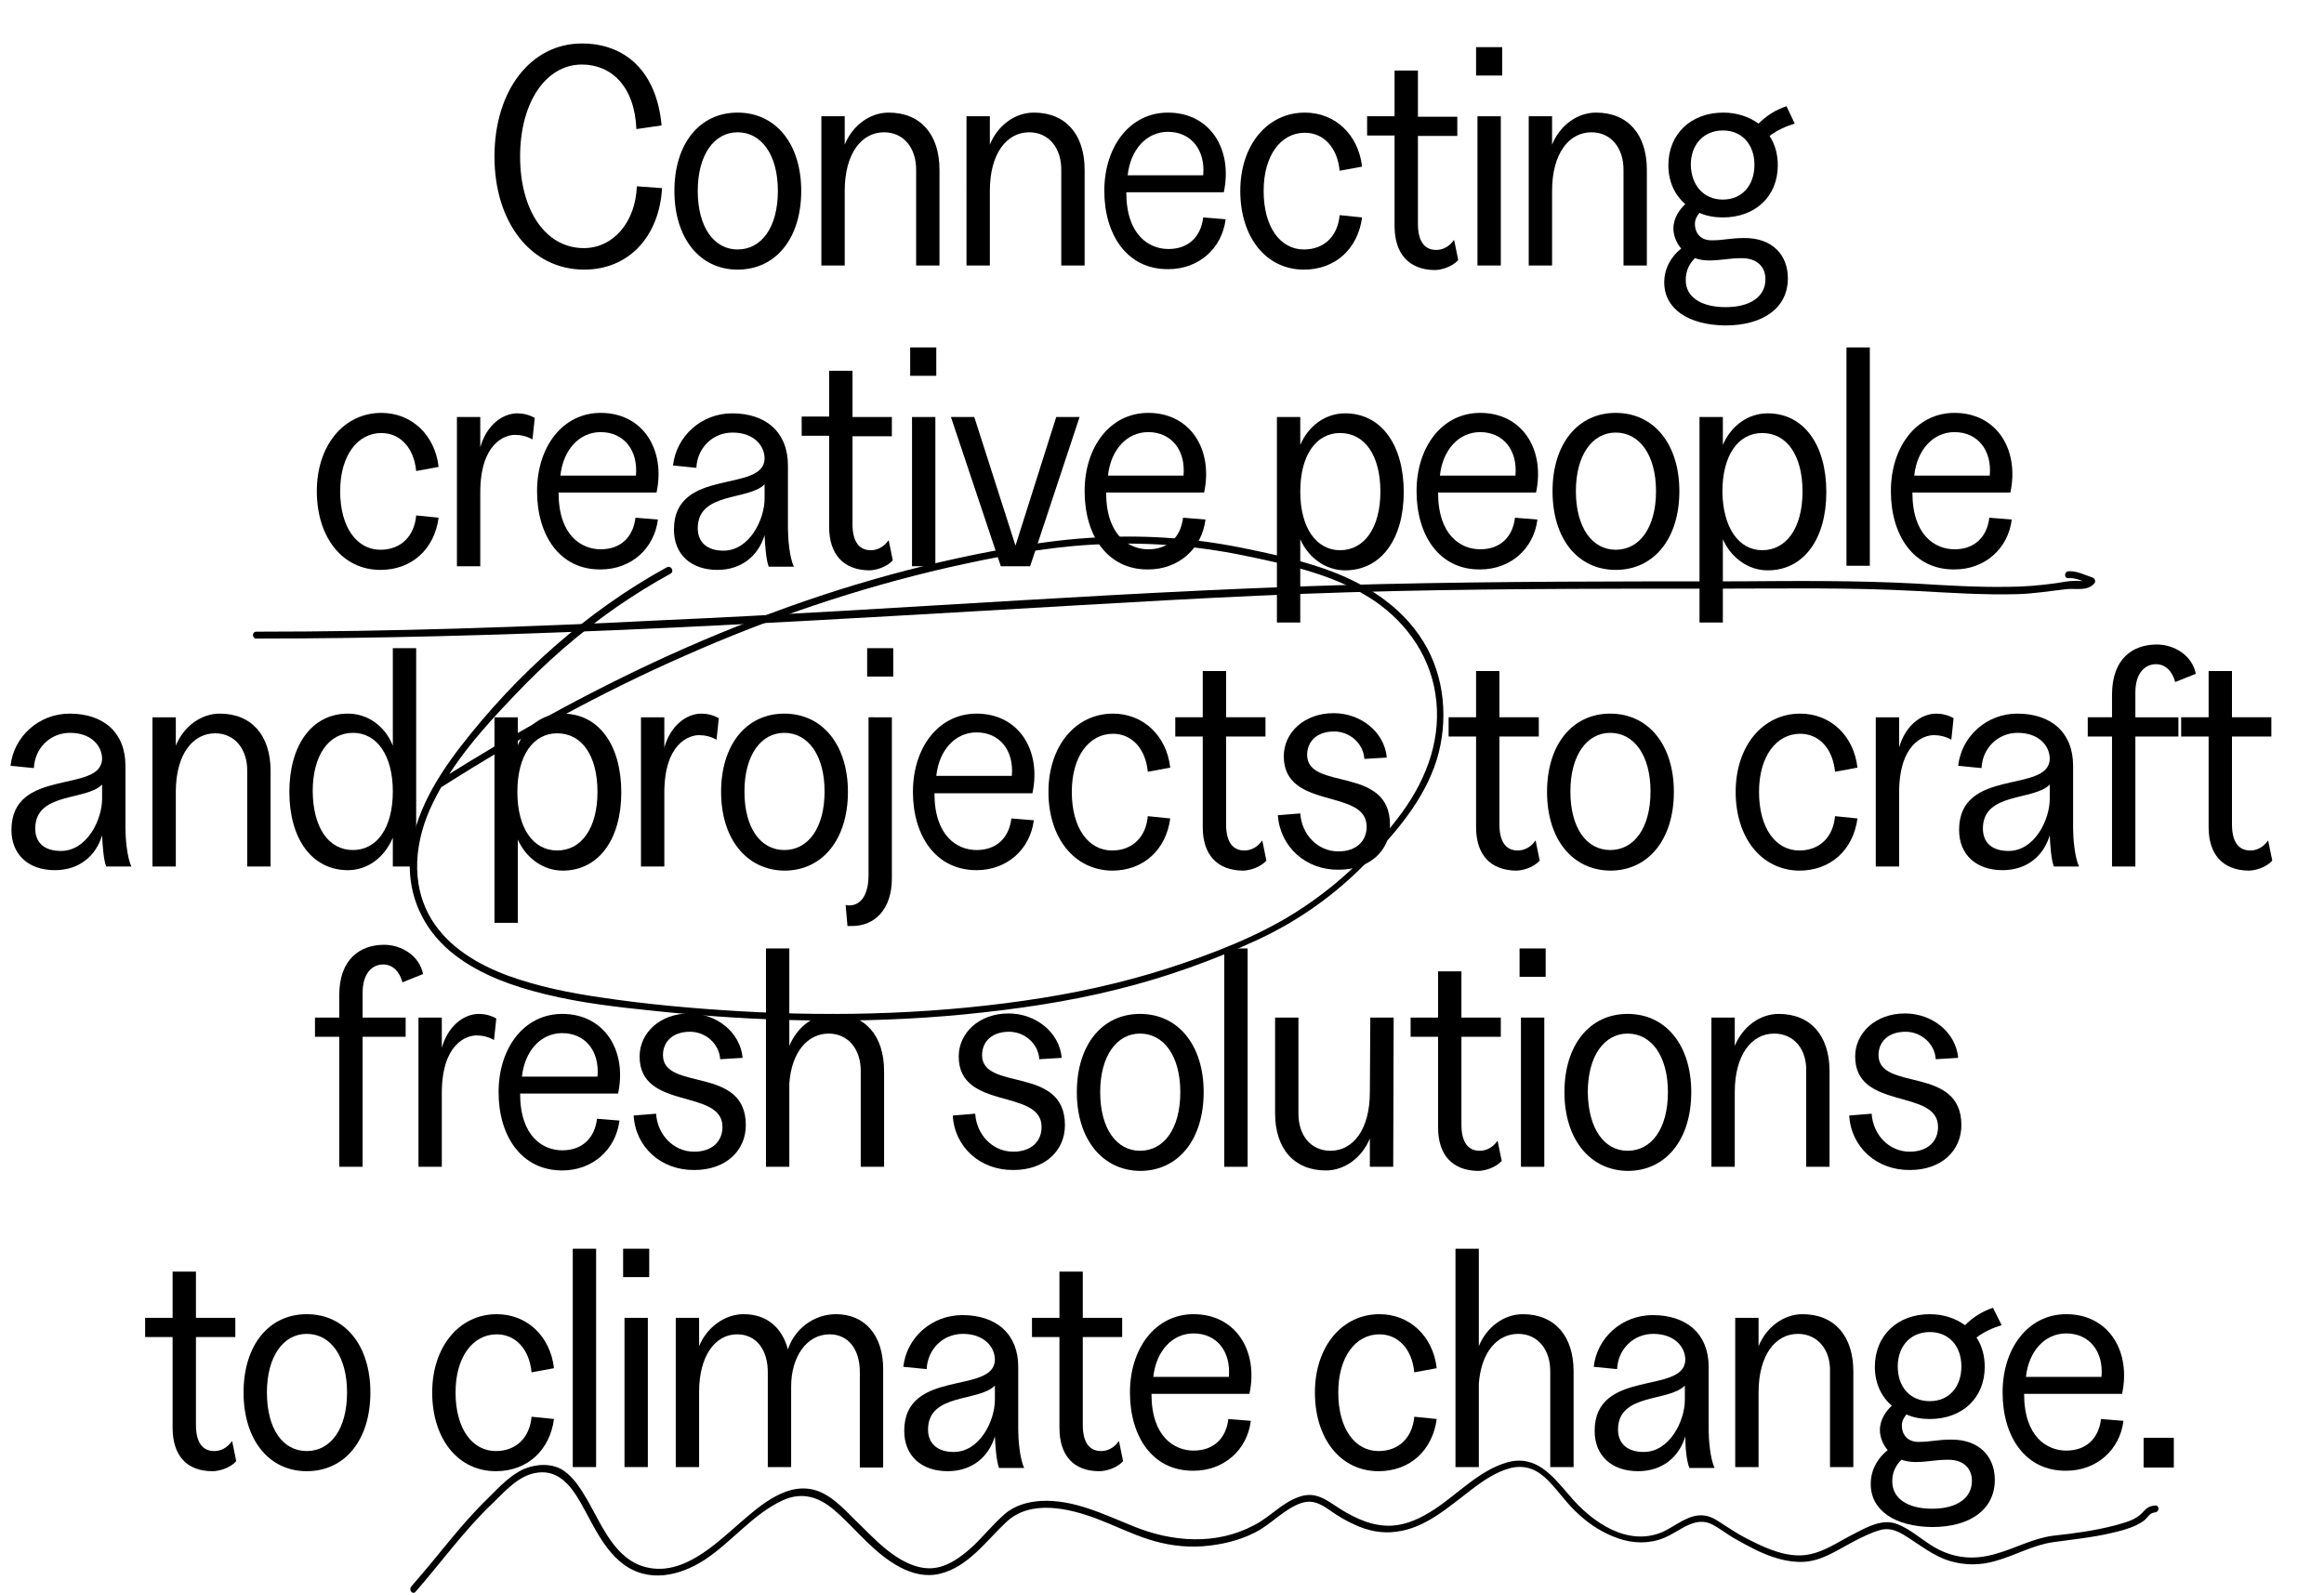 <?xml version="1.0" encoding="utf-8"?>
<!-- Generator: Adobe Illustrator 26.0.3, SVG Export Plug-In . SVG Version: 6.00 Build 0)  -->
<svg version="1.2" baseProfile="tiny" id="Layer_1" xmlns="http://www.w3.org/2000/svg" xmlns:xlink="http://www.w3.org/1999/xlink"
	 x="0px" y="0px" viewBox="0 0 507.6 348" overflow="visible" xml:space="preserve">
<g>
	<g>
		<path d="M108,34.2c0-14.4,7.9-24.7,19.1-24.7c9.3,0,16.3,5.9,17.4,17.9l-5.5,0.8c-0.4-9.5-5.6-14.1-11.9-14.1
			c-7.9,0-13.5,8.3-13.5,20.1c0,11.8,5.6,20,13.9,20c6.5,0,11.3-5.7,11.6-13.5l5.5,0.4c-0.6,10.5-7.2,17.8-17,17.8
			C115.9,58.9,108,48.5,108,34.2z"/>
		<path d="M147.3,41.7c0-10.3,5.5-17.1,13.8-17.1c8.4,0,13.9,6.9,13.9,17.1c0,10.3-5.5,17.2-13.9,17.2
			C152.8,58.9,147.3,52,147.3,41.7z M161.1,54.5c5.2,0,8.8-4.8,8.8-12.8c0-7.9-3.6-12.8-8.8-12.8c-5.1,0-8.7,4.9-8.7,12.8
			C152.4,49.7,156,54.5,161.1,54.5z"/>
		<path d="M193.1,28.9c-4.9,0-8.6,4.6-8.6,12.8V58h-5.1V25.4h5.1v6.2c1.7-4.2,5.5-7,9.6-7c7,0,11.1,4.8,11.1,12.5V58h-5.1V37.3
			C200.2,32.4,197.4,28.9,193.1,28.9z"/>
		<path d="M224.8,28.9c-4.9,0-8.6,4.6-8.6,12.8V58h-5.1V25.4h5.1v6.2c1.7-4.2,5.5-7,9.6-7c7,0,11.1,4.8,11.1,12.5V58h-5.1V37.3
			C231.9,32.4,229.1,28.9,224.8,28.9z"/>
		<path d="M241.2,41.7c0-9.7,5.6-17.1,13.9-17.1c9.2,0,14.2,8,12.2,17.4H246c0,9.5,5.1,12.4,9.2,12.4c4.4,0,7.1-2.7,7.6-6.9l4.9,0.4
			c-0.8,6.4-5.9,10.9-12.5,10.9C246.2,58.9,241.2,51.3,241.2,41.7z M262.8,38.3c0.5-5.6-2.7-9.5-7.7-9.5c-4.7,0-8.2,3.9-8.8,9.5
			H262.8z"/>
		<path d="M270.9,41.7c0-10,5.9-17.1,14.1-17.1c6.6,0,11.7,4.8,12.5,11.8l-4.9,0.9c-0.5-5.2-3.6-8.3-7.6-8.3c-5.2,0-9,4.9-9,12.7
			c0,8,3.7,12.8,8.8,12.8c4.4,0,7.4-2.9,7.8-7.5l4.9,0.5c-0.9,6.8-5.8,11.4-12.7,11.4C276.5,58.9,270.9,51.8,270.9,41.7z"/>
		<path d="M304.6,49.4V29.6h-6v-4.2h6V15.4h5.1v10.1h8.6v4.2h-8.6v19.2c0,3.9,1.5,5.7,4,5.7c1.2,0,2.7-0.5,3.9-2.2l0.9,4.4
			c-1.3,1.5-3.7,2.2-5.2,2.2C307.7,58.9,304.6,55.4,304.6,49.4z"/>
		<path d="M322.4,10.3h5.7v6.2h-5.7V10.3z M322.7,25.4h5.1V58h-5.1V25.4z"/>
		<path d="M347.6,28.9c-4.9,0-8.6,4.6-8.6,12.8V58h-5.1V25.4h5.1v6.2c1.7-4.2,5.5-7,9.6-7c7,0,11.1,4.8,11.1,12.5V58h-5.1V37.3
			C354.7,32.4,351.9,28.9,347.6,28.9z"/>
		<path d="M363.5,61.7c0-3.4,1.8-5.9,3.7-7.4c-1.1-1.3-1.7-2.9-1.7-4.4c0-2.3,1.4-4.2,2.6-5.3c-2.3-2-3.7-4.9-3.7-8.5
			c0-6.8,4.9-11.5,12-11.5c3,0,5.6,0.9,7.7,2.4c1.7-1.7,3.7-3,6.1-3.8L392,27c-1.7,0.5-3.8,1.4-5.5,2.7c1.2,1.8,1.8,4,1.8,6.4
			c0,6.8-4.9,11.4-12,11.4c-1.8,0-3.6-0.3-5.1-1c-0.5,0.6-1,1.4-1,2.4c0,2.2,1.4,3.6,3.6,3.6c2.9,0,3.9-0.5,7.3-0.5
			c5.9,0,9.4,3.6,9.4,8.8c0,6.4-5.3,10.3-13.7,10.3C368.8,71,363.5,67.5,363.5,61.7z M376.9,67.1c5.4,0,8.7-2.3,8.7-6.1
			c0-2.6-1.7-4.6-5.2-4.6c-2.9,0-4.3,0.5-7.2,0.5c-1.1,0-2.1-0.2-3-0.5c-1.2,1.2-2,2.7-2,4.7C368.1,64.9,371.6,67.1,376.9,67.1z
			 M376.3,43.6c4.2,0,6.9-3.1,6.9-7.6c0-4.4-2.7-7.5-6.9-7.5c-4.2,0-7,3.1-7,7.5C369.4,40.5,372.1,43.6,376.3,43.6z"/>
		<path d="M69.2,107.3c0-10,5.9-17.1,14.1-17.1c6.6,0,11.7,4.8,12.5,11.8l-4.9,0.9c-0.5-5.2-3.6-8.3-7.6-8.3c-5.2,0-9,4.9-9,12.7
			c0,8,3.7,12.8,8.8,12.8c4.4,0,7.4-2.9,7.8-7.5l4.9,0.5c-0.9,6.8-5.8,11.4-12.7,11.4C74.8,124.5,69.2,117.4,69.2,107.3z"/>
		<path d="M99.8,91.1h5.1v6.6c1.4-4.9,4.9-7.4,8.1-7.4c1.2,0,2.6,0.3,3.8,1l-0.5,4.7c-1.2-0.7-2.6-1-3.8-1c-2.3,0-7.6,1.9-7.6,12.6
			v16.1h-5.1V91.1z"/>
		<path d="M117.3,107.3c0-9.7,5.6-17.1,13.9-17.1c9.2,0,14.2,8,12.2,17.4h-21.4c0,9.5,5.1,12.4,9.2,12.4c4.4,0,7.1-2.7,7.6-6.9
			l4.9,0.4c-0.8,6.4-5.9,10.9-12.5,10.9C122.3,124.5,117.3,117,117.3,107.3z M138.9,103.9c0.5-5.6-2.7-9.5-7.7-9.5
			c-4.7,0-8.2,3.9-8.8,9.5H138.9z"/>
		<path d="M167,116.9c-1.4,4.6-5.1,7.6-10.3,7.6c-5.8,0-9.5-3.4-9.5-8.8c0-13.7,19.6-7.9,19.8-15.5c0-2.9-2.4-5.7-7-5.7
			c-4.3,0-7.7,3.3-7.9,7.7l-5.1-0.5c0.7-6.4,6.2-11.4,12.9-11.4c7.5,0,12.2,4.2,12.2,11.4v13.8c0,1.9,0.3,6.2,1.3,8.3h-5.5
			C167.3,122.2,167.1,119,167,116.9z M158,120.3c5.7,0,9-6.8,9-11.4v-3.1c-3.5,3.6-14.6,1.6-14.6,9.6
			C152.4,118.5,154.5,120.3,158,120.3z"/>
		<path d="M181.1,115.1V95.2h-6v-4.2h6V81h5.1v10.1h8.6v4.2h-8.6v19.2c0,3.9,1.5,5.7,4,5.7c1.2,0,2.7-0.5,3.9-2.2l0.9,4.4
			c-1.3,1.5-3.7,2.2-5.2,2.2C184.2,124.5,181.1,121.1,181.1,115.1z"/>
		<path d="M198.8,75.9h5.7v6.2h-5.7V75.9z M199.2,91.1h5.1v32.6h-5.1V91.1z"/>
		<path d="M207.7,91.1h5.1l9,28.1l8.9-28.1h5.1l-10.8,32.6h-6.4L207.7,91.1z"/>
		<path d="M236.9,107.3c0-9.7,5.6-17.1,13.9-17.1c9.2,0,14.2,8,12.2,17.4h-21.4c0,9.5,5.1,12.4,9.2,12.4c4.4,0,7.1-2.7,7.6-6.9
			l4.9,0.4c-0.8,6.4-5.9,10.9-12.5,10.9C241.9,124.5,236.9,117,236.9,107.3z M258.5,103.9c0.5-5.6-2.7-9.5-7.7-9.5
			c-4.7,0-8.2,3.9-8.8,9.5H258.5z"/>
		<path d="M278.9,91.1h5.1v6.1c1.8-4.2,5.5-6.9,9.8-6.9c7.9,0,12.8,6.9,12.8,17.2c0,10.2-4.9,17.1-12.8,17.1c-4.2,0-8-2.7-9.8-6.8
			v18.2h-5.1V91.1z M292.7,120.2c5.3,0,8.8-4.9,8.8-12.8c0-7.9-3.4-12.8-8.8-12.8c-5.2,0-8.7,4.8-8.7,12.8
			C284,115.3,287.5,120.2,292.7,120.2z"/>
		<path d="M309.4,107.3c0-9.7,5.6-17.1,13.9-17.1c9.2,0,14.2,8,12.2,17.4h-21.4c0,9.5,5.1,12.4,9.2,12.4c4.4,0,7.1-2.7,7.6-6.9
			l4.9,0.4c-0.8,6.4-5.9,10.9-12.5,10.9C314.4,124.5,309.4,117,309.4,107.3z M331,103.9c0.5-5.6-2.7-9.5-7.7-9.5
			c-4.7,0-8.2,3.9-8.8,9.5H331z"/>
		<path d="M339.1,107.3c0-10.3,5.5-17.1,13.8-17.1c8.4,0,13.9,6.9,13.9,17.1c0,10.3-5.5,17.2-13.9,17.2
			C344.6,124.5,339.1,117.7,339.1,107.3z M352.9,120.1c5.2,0,8.8-4.8,8.8-12.8c0-7.9-3.6-12.8-8.8-12.8c-5.1,0-8.7,4.9-8.7,12.8
			C344.2,115.3,347.8,120.1,352.9,120.1z"/>
		<path d="M371.2,91.1h5.1v6.1c1.8-4.2,5.5-6.9,9.8-6.9c7.9,0,12.8,6.9,12.8,17.2c0,10.2-4.9,17.1-12.8,17.1c-4.2,0-8-2.7-9.8-6.8
			v18.2h-5.1V91.1z M384.9,120.2c5.3,0,8.8-4.9,8.8-12.8c0-7.9-3.4-12.8-8.8-12.8c-5.2,0-8.7,4.8-8.7,12.8
			C376.3,115.3,379.8,120.2,384.9,120.2z"/>
		<path d="M403.3,75.9h5.1v47.7h-5.1V75.9z"/>
		<path d="M413,107.3c0-9.7,5.6-17.1,13.9-17.1c9.2,0,14.2,8,12.2,17.4h-21.4c0,9.5,5.1,12.4,9.2,12.4c4.4,0,7.1-2.7,7.6-6.9
			l4.9,0.4c-0.8,6.4-5.9,10.9-12.5,10.9C418,124.5,413,117,413,107.3z M434.6,103.9c0.5-5.6-2.7-9.5-7.7-9.5c-4.7,0-8.2,3.9-8.8,9.5
			H434.6z"/>
		<path d="M22.3,182.5c-1.4,4.6-5.1,7.6-10.3,7.6c-5.8,0-9.5-3.4-9.5-8.8c0-13.7,19.6-7.9,19.8-15.5c0-2.9-2.4-5.7-7-5.7
			c-4.3,0-7.7,3.3-7.9,7.7l-5.1-0.5c0.7-6.4,6.2-11.4,12.9-11.4c7.5,0,12.2,4.2,12.2,11.4V181c0,1.9,0.3,6.2,1.3,8.3h-5.5
			C22.6,187.8,22.4,184.6,22.3,182.5z M13.3,185.9c5.7,0,9-6.8,9-11.4v-3.1C18.8,175,7.7,173,7.7,181
			C7.7,184.2,9.8,185.9,13.3,185.9z"/>
		<path d="M47,160.2c-4.9,0-8.6,4.6-8.6,12.8v16.3h-5.1v-32.6h5.1v6.2c1.7-4.2,5.5-7,9.6-7c7,0,11.1,4.8,11.1,12.5v20.9h-5.1v-20.7
			C54.1,163.7,51.3,160.2,47,160.2z"/>
		<path d="M63.2,173c0-10.2,4.9-17.1,12.8-17.1c4.3,0,8.1,2.7,9.8,7v-21.3h5.1v47.7h-5.1V183c-1.8,4.3-5.5,7.1-9.8,7.1
			C68.1,190.1,63.2,183.2,63.2,173z M77.1,185.7c5.2,0,8.7-4.8,8.7-12.8c0-7.9-3.5-12.8-8.7-12.8c-5.3,0-8.8,4.9-8.8,12.8
			C68.4,180.9,71.8,185.7,77.1,185.7z"/>
		<path d="M108,156.7h5.1v6.1c1.8-4.2,5.5-6.9,9.8-6.9c7.9,0,12.8,6.9,12.8,17.2c0,10.2-4.9,17.1-12.8,17.1c-4.2,0-8-2.7-9.8-6.8
			v18.2H108V156.7z M121.7,185.8c5.3,0,8.8-4.9,8.8-12.8c0-7.9-3.4-12.8-8.8-12.8c-5.2,0-8.7,4.8-8.7,12.8
			C113,181,116.5,185.8,121.7,185.8z"/>
		<path d="M140,156.7h5.1v6.6c1.4-4.9,4.9-7.4,8.1-7.4c1.2,0,2.6,0.3,3.8,1l-0.5,4.7c-1.2-0.7-2.6-1-3.8-1c-2.3,0-7.6,1.9-7.6,12.6
			v16.1H140V156.7z"/>
		<path d="M157.5,173c0-10.3,5.5-17.1,13.8-17.1c8.4,0,13.9,6.9,13.9,17.1c0,10.3-5.5,17.2-13.9,17.2
			C163.1,190.1,157.5,183.3,157.5,173z M171.3,185.7c5.2,0,8.8-4.8,8.8-12.8c0-7.9-3.6-12.8-8.8-12.8c-5.1,0-8.7,4.9-8.7,12.8
			C162.6,181,166.2,185.7,171.3,185.7z"/>
		<path d="M194.8,156.7v35.2c0,6.8-3.8,10.4-8.7,10.4h-1l-0.4-4.6c0.3,0.1,0.6,0.1,0.8,0.1c2.5,0,4.2-2.3,4.2-6.6v-34.5H194.8z
			 M189.4,141.6h5.7v6.2h-5.7V141.6z"/>
		<path d="M199.4,173c0-9.7,5.6-17.1,13.9-17.1c9.2,0,14.2,8,12.2,17.4h-21.4c0,9.5,5.1,12.4,9.2,12.4c4.4,0,7.1-2.7,7.6-6.9
			l4.9,0.4c-0.8,6.4-5.9,10.9-12.5,10.9C204.4,190.1,199.4,182.6,199.4,173z M221,169.5c0.5-5.6-2.7-9.5-7.7-9.5
			c-4.7,0-8.2,3.9-8.8,9.5H221z"/>
		<path d="M229,173c0-10,5.9-17.1,14.1-17.1c6.6,0,11.7,4.8,12.5,11.8l-4.9,0.9c-0.5-5.2-3.6-8.3-7.6-8.3c-5.2,0-9,4.9-9,12.7
			c0,8,3.7,12.8,8.8,12.8c4.4,0,7.4-2.9,7.8-7.5l4.9,0.5c-0.9,6.8-5.8,11.4-12.7,11.4C234.6,190.1,229,183,229,173z"/>
		<path d="M262.7,180.7v-19.8h-6v-4.2h6v-10.1h5.1v10.1h8.6v4.2h-8.6v19.2c0,3.9,1.5,5.7,4,5.7c1.2,0,2.7-0.5,3.9-2.2l0.9,4.4
			c-1.3,1.5-3.7,2.2-5.2,2.2C265.8,190.1,262.7,186.7,262.7,180.7z"/>
		<path d="M279.1,178.1l4.9-0.4c0.3,4.6,3.8,8.3,8.3,8.3c4,0,6.2-2.3,6.2-5.4c0-8.5-18.1-3.5-18.1-15.4c0-5.1,4.4-9.4,10.9-9.4
			c5.9,0,11.1,4.1,11.6,9.7l-4.9,0.3c-0.2-3.3-3.1-6-6.6-6c-3.9,0-5.9,2.3-5.9,5.1c0,8,18.1,2.2,18.1,15.3c0,5.6-4.4,9.8-11.2,9.8
			C285.2,190.1,279.6,185,279.1,178.1z"/>
		<path d="M322.4,180.7v-19.8h-6v-4.2h6v-10.1h5.1v10.1h8.6v4.2h-8.6v19.2c0,3.9,1.5,5.7,4,5.7c1.2,0,2.7-0.5,3.9-2.2l0.9,4.4
			c-1.3,1.5-3.7,2.2-5.2,2.2C325.5,190.1,322.4,186.7,322.4,180.7z"/>
		<path d="M337.9,173c0-10.3,5.5-17.1,13.8-17.1c8.4,0,13.9,6.9,13.9,17.1c0,10.3-5.5,17.2-13.9,17.2
			C343.4,190.1,337.9,183.3,337.9,173z M351.7,185.7c5.2,0,8.8-4.8,8.8-12.8c0-7.9-3.6-12.8-8.8-12.8c-5.1,0-8.7,4.9-8.7,12.8
			C343,181,346.6,185.7,351.7,185.7z"/>
		<path d="M379.1,173c0-10,5.9-17.1,14.1-17.1c6.6,0,11.7,4.8,12.5,11.8l-4.9,0.9c-0.5-5.2-3.6-8.3-7.6-8.3c-5.2,0-9,4.9-9,12.7
			c0,8,3.7,12.8,8.8,12.8c4.4,0,7.4-2.9,7.8-7.5l4.9,0.5c-0.9,6.8-5.8,11.4-12.7,11.4C384.7,190.1,379.1,183,379.1,173z"/>
		<path d="M409.7,156.7h5.1v6.6c1.4-4.9,4.9-7.4,8.1-7.4c1.2,0,2.6,0.3,3.8,1l-0.5,4.7c-1.2-0.7-2.6-1-3.8-1
			c-2.3,0-7.6,1.9-7.6,12.6v16.1h-5.1V156.7z"/>
		<path d="M447.7,182.5c-1.4,4.6-5.1,7.6-10.3,7.6c-5.8,0-9.5-3.4-9.5-8.8c0-13.7,19.6-7.9,19.8-15.5c0-2.9-2.4-5.7-7-5.7
			c-4.3,0-7.7,3.3-7.9,7.7l-5.1-0.5c0.7-6.4,6.2-11.4,12.9-11.4c7.5,0,12.2,4.2,12.2,11.4V181c0,1.9,0.3,6.2,1.3,8.3h-5.5
			C448,187.8,447.8,184.6,447.7,182.5z M438.7,185.9c5.7,0,9-6.8,9-11.4v-3.1c-3.5,3.6-14.6,1.6-14.6,9.6
			C433.1,184.2,435.2,185.9,438.7,185.9z"/>
		<path d="M471.1,140.8c3.7,0,7.7,2.3,8.5,6.4l-4.5,1.8c-0.6-2.3-2.1-3.9-4.2-3.9c-2.3,0-4.5,1.8-4.5,6.2v5.4h9.4v4.2h-9.4v28.4
			h-5.1v-28.4H456v-4.2h5.3v-4.9C461.3,143.8,465.9,140.8,471.1,140.8z"/>
		<path d="M482.4,180.7v-19.8h-6v-4.2h6v-10.1h5.1v10.1h8.6v4.2h-8.6v19.2c0,3.9,1.5,5.7,4,5.7c1.2,0,2.7-0.5,3.9-2.2l0.9,4.4
			c-1.3,1.5-3.7,2.2-5.2,2.2C485.5,190.1,482.4,186.7,482.4,180.7z"/>
		<path d="M83.9,206.4c3.7,0,7.7,2.3,8.5,6.4l-4.5,1.8c-0.6-2.3-2.1-3.9-4.2-3.9c-2.3,0-4.5,1.8-4.5,6.2v5.4h9.4v4.2h-9.4v28.4h-5.1
			v-28.4h-5.3v-4.2h5.3v-4.9C74.1,209.5,78.7,206.4,83.9,206.4z"/>
		<path d="M91.4,222.3h5.1v6.6c1.4-4.9,4.9-7.4,8.1-7.4c1.2,0,2.6,0.3,3.8,1l-0.5,4.7c-1.2-0.7-2.6-1-3.8-1c-2.3,0-7.6,1.9-7.6,12.6
			v16.1h-5.1V222.3z"/>
		<path d="M108.9,238.6c0-9.7,5.6-17.1,13.9-17.1c9.2,0,14.2,8,12.2,17.4h-21.4c0,9.5,5.1,12.4,9.2,12.4c4.4,0,7.1-2.7,7.6-6.9
			l4.9,0.4c-0.8,6.4-5.9,10.9-12.5,10.9C113.9,255.7,108.9,248.2,108.9,238.6z M130.5,235.2c0.5-5.6-2.7-9.5-7.7-9.5
			c-4.7,0-8.2,3.9-8.8,9.5H130.5z"/>
		<path d="M138.4,243.7l4.9-0.4c0.3,4.6,3.8,8.3,8.3,8.3c4,0,6.2-2.3,6.2-5.4c0-8.5-18.1-3.5-18.1-15.4c0-5.1,4.4-9.4,10.9-9.4
			c5.9,0,11.1,4.1,11.6,9.7l-4.9,0.3c-0.2-3.3-3.1-6-6.6-6c-3.9,0-5.9,2.3-5.9,5.1c0,8,18.1,2.2,18.1,15.3c0,5.6-4.4,9.8-11.2,9.8
			C144.4,255.7,138.8,250.6,138.4,243.7z"/>
		<path d="M181,225.8c-4.5,0-8.1,3.9-8.6,10.9v18.2h-5.1v-47.7h5.1v21.3c1.7-4.2,5.5-7,9.6-7c7,0,11.1,4.8,11.1,12.5v20.9h-5.1
			v-20.7C188.1,229.3,185.3,225.8,181,225.8z"/>
		<path d="M208.1,243.7l4.9-0.4c0.3,4.6,3.8,8.3,8.3,8.3c4,0,6.2-2.3,6.2-5.4c0-8.5-18.1-3.5-18.1-15.4c0-5.1,4.4-9.4,10.9-9.4
			c5.9,0,11.1,4.1,11.6,9.7l-4.9,0.3c-0.2-3.3-3.1-6-6.6-6c-3.9,0-5.9,2.3-5.9,5.1c0,8,18.1,2.2,18.1,15.3c0,5.6-4.4,9.8-11.2,9.8
			C214.1,255.7,208.5,250.6,208.1,243.7z"/>
		<path d="M235.2,238.6c0-10.3,5.5-17.1,13.8-17.1c8.4,0,13.9,6.9,13.9,17.1c0,10.3-5.5,17.2-13.9,17.2
			C240.8,255.7,235.2,248.9,235.2,238.6z M249,251.4c5.2,0,8.8-4.8,8.8-12.8c0-7.9-3.6-12.8-8.8-12.8c-5.1,0-8.7,4.9-8.7,12.8
			C240.3,246.6,243.9,251.4,249,251.4z"/>
		<path d="M267.4,207.2h5.1v47.7h-5.1V207.2z"/>
		<path d="M290.6,251.4c4.9,0,8.6-4.6,8.6-12.8v0.3l0.1-16.6h5.1l-0.1,32.6h-5.1v-6.2c-1.7,4.2-5.5,7-9.6,7c-7,0-11.1-4.8-11.1-12.5
			v-20.9h5.1V243C283.5,248,286.3,251.4,290.6,251.4z"/>
		<path d="M314.1,246.3v-19.8h-6v-4.2h6v-10.1h5.1v10.1h8.6v4.2h-8.6v19.2c0,3.9,1.5,5.7,4,5.7c1.2,0,2.7-0.5,3.9-2.2l0.9,4.4
			c-1.3,1.5-3.7,2.2-5.2,2.2C317.2,255.7,314.1,252.3,314.1,246.3z"/>
		<path d="M331.9,207.2h5.7v6.2h-5.7V207.2z M332.2,222.3h5.1v32.6h-5.1V222.3z"/>
		<path d="M341.7,238.6c0-10.3,5.5-17.1,13.8-17.1c8.4,0,13.9,6.9,13.9,17.1c0,10.3-5.5,17.2-13.9,17.2
			C347.3,255.7,341.7,248.9,341.7,238.6z M355.5,251.4c5.2,0,8.8-4.8,8.8-12.8c0-7.9-3.6-12.8-8.8-12.8c-5.1,0-8.7,4.9-8.7,12.8
			C346.9,246.6,350.4,251.4,355.5,251.4z"/>
		<path d="M387.5,225.8c-4.9,0-8.6,4.6-8.6,12.8v16.3h-5.1v-32.6h5.1v6.2c1.7-4.2,5.5-7,9.6-7c7,0,11.1,4.8,11.1,12.5v20.9h-5.1
			v-20.7C394.7,229.3,391.9,225.8,387.5,225.8z"/>
		<path d="M403.9,243.7l4.9-0.4c0.3,4.6,3.8,8.3,8.3,8.3c4,0,6.2-2.3,6.2-5.4c0-8.5-18.1-3.5-18.1-15.4c0-5.1,4.4-9.4,10.9-9.4
			c5.9,0,11.1,4.1,11.6,9.7l-4.9,0.3c-0.2-3.3-3.1-6-6.6-6c-3.9,0-5.9,2.3-5.9,5.1c0,8,18.1,2.2,18.1,15.3c0,5.6-4.4,9.8-11.2,9.8
			C409.9,255.7,404.3,250.6,403.9,243.7z"/>
		<path d="M37.7,311.9v-19.8h-6v-4.2h6v-10.1h5.1v10.1h8.6v4.2h-8.6v19.2c0,3.9,1.5,5.7,4,5.7c1.2,0,2.7-0.5,3.9-2.2l0.9,4.4
			c-1.3,1.5-3.7,2.2-5.2,2.2C40.8,321.4,37.7,318,37.7,311.9z"/>
		<path d="M53.2,304.2c0-10.3,5.5-17.1,13.8-17.1c8.4,0,13.9,6.9,13.9,17.1c0,10.3-5.5,17.2-13.9,17.2
			C58.7,321.4,53.2,314.5,53.2,304.2z M67,317c5.2,0,8.8-4.8,8.8-12.8c0-7.9-3.6-12.8-8.8-12.8c-5.1,0-8.7,4.9-8.7,12.8
			C58.3,312.2,61.8,317,67,317z"/>
		<path d="M94.4,304.2c0-10,5.9-17.1,14.1-17.1c6.6,0,11.7,4.8,12.5,11.8l-4.9,0.9c-0.5-5.2-3.6-8.3-7.6-8.3c-5.2,0-9,4.9-9,12.7
			c0,8,3.7,12.8,8.8,12.8c4.4,0,7.4-2.9,7.8-7.5l4.9,0.5c-0.9,6.8-5.8,11.4-12.7,11.4C100,321.4,94.4,314.3,94.4,304.2z"/>
		<path d="M125.1,272.8h5.1v47.7h-5.1V272.8z"/>
		<path d="M136.1,272.8h5.7v6.2h-5.7V272.8z M136.4,287.9h5.1v32.6h-5.1V287.9z"/>
		<path d="M161,291.5c-4.9,0-8.3,4.9-8.3,12.5v16.5h-5.1v-32.6h5.1v6.2c1.6-4,5.5-7,9.7-7c5.1,0,8.4,2.9,9.7,7.7
			c1.4-4.4,5.6-7.7,10.5-7.7c6.3,0,10.3,4.6,10.3,12v21.5h-5.1v-20.9c0-4.9-2.5-8.2-6.6-8.2c-5,0-8.4,4.9-8.4,11.4v17.6h-5.1v-20.4
			C167.8,294.9,165.2,291.5,161,291.5z"/>
		<path d="M217.3,313.8c-1.4,4.6-5.1,7.6-10.3,7.6c-5.8,0-9.5-3.4-9.5-8.8c0-13.7,19.6-7.9,19.8-15.5c0-2.9-2.4-5.7-7-5.7
			c-4.3,0-7.7,3.3-7.9,7.7l-5.1-0.5c0.7-6.4,6.2-11.3,12.9-11.3c7.5,0,12.2,4.2,12.2,11.3v13.8c0,1.9,0.3,6.2,1.3,8.3h-5.5
			C217.6,319,217.4,315.9,217.3,313.8z M208.3,317.2c5.7,0,9-6.8,9-11.4v-3.1c-3.5,3.6-14.6,1.6-14.6,9.6
			C202.7,315.4,204.8,317.2,208.3,317.2z"/>
		<path d="M231.4,311.9v-19.8h-6v-4.2h6v-10.1h5.1v10.1h8.6v4.2h-8.6v19.2c0,3.9,1.5,5.7,4,5.7c1.2,0,2.7-0.5,3.9-2.2l0.9,4.4
			c-1.3,1.5-3.7,2.2-5.2,2.2C234.5,321.4,231.4,318,231.4,311.9z"/>
		<path d="M246.8,304.2c0-9.7,5.6-17.1,13.9-17.1c9.2,0,14.2,8,12.2,17.4h-21.4c0,9.5,5.1,12.4,9.2,12.4c4.4,0,7.1-2.7,7.6-6.9
			l4.9,0.4c-0.8,6.4-5.9,10.9-12.5,10.9C251.8,321.4,246.8,313.9,246.8,304.2z M268.4,300.8c0.5-5.6-2.7-9.5-7.7-9.5
			c-4.7,0-8.2,3.9-8.8,9.5H268.4z"/>
		<path d="M287.2,304.2c0-10,5.9-17.1,14.1-17.1c6.6,0,11.7,4.8,12.5,11.8l-4.9,0.9c-0.5-5.2-3.6-8.3-7.6-8.3c-5.2,0-9,4.9-9,12.7
			c0,8,3.7,12.8,8.8,12.8c4.4,0,7.4-2.9,7.8-7.5l4.9,0.5c-0.9,6.8-5.8,11.4-12.7,11.4C292.8,321.4,287.2,314.3,287.2,304.2z"/>
		<path d="M331.6,291.4c-4.5,0-8.1,3.9-8.6,10.9v18.2h-5.1v-47.7h5.1v21.3c1.7-4.2,5.5-7,9.6-7c7,0,11.1,4.8,11.1,12.5v20.9h-5.1
			v-20.7C338.7,294.9,335.9,291.4,331.6,291.4z"/>
		<path d="M368.1,313.8c-1.4,4.6-5.1,7.6-10.3,7.6c-5.8,0-9.5-3.4-9.5-8.8c0-13.7,19.6-7.9,19.8-15.5c0-2.9-2.4-5.7-7-5.7
			c-4.3,0-7.7,3.3-7.9,7.7l-5.1-0.5c0.7-6.4,6.2-11.3,12.9-11.3c7.5,0,12.2,4.2,12.2,11.3v13.8c0,1.9,0.3,6.2,1.3,8.3h-5.5
			C368.3,319,368.1,315.9,368.1,313.8z M359,317.2c5.7,0,9-6.8,9-11.4v-3.1c-3.5,3.6-14.6,1.6-14.6,9.6
			C353.4,315.4,355.5,317.2,359,317.2z"/>
		<path d="M392.7,291.4c-4.9,0-8.6,4.6-8.6,12.8v16.3h-5.1v-32.6h5.1v6.2c1.7-4.2,5.5-7,9.6-7c7,0,11.1,4.8,11.1,12.5v20.9h-5.1
			v-20.7C399.9,294.9,397,291.4,392.7,291.4z"/>
		<path d="M408.6,324.2c0-3.4,1.8-5.9,3.7-7.4c-1.1-1.3-1.7-2.9-1.7-4.4c0-2.3,1.4-4.2,2.6-5.3c-2.3-2-3.7-4.9-3.7-8.5
			c0-6.8,4.9-11.5,12-11.5c3,0,5.6,0.9,7.7,2.4c1.7-1.7,3.7-3,6.1-3.8l1.9,3.8c-1.7,0.5-3.8,1.4-5.5,2.7c1.2,1.8,1.8,4,1.8,6.4
			c0,6.8-4.9,11.4-12,11.4c-1.8,0-3.6-0.3-5.1-1c-0.5,0.6-1,1.4-1,2.4c0,2.2,1.4,3.6,3.6,3.6c2.9,0,3.9-0.5,7.3-0.5
			c5.9,0,9.4,3.6,9.4,8.8c0,6.4-5.3,10.3-13.7,10.3C413.9,333.5,408.6,330,408.6,324.2z M422,329.6c5.4,0,8.7-2.3,8.7-6.1
			c0-2.6-1.7-4.6-5.2-4.6c-2.9,0-4.3,0.5-7.2,0.5c-1.1,0-2.1-0.2-3-0.5c-1.2,1.2-2,2.7-2,4.7C413.3,327.4,416.7,329.6,422,329.6z
			 M421.5,306.1c4.2,0,6.9-3.1,6.9-7.6c0-4.4-2.7-7.5-6.9-7.5c-4.2,0-7,3.1-7,7.5C414.5,303,417.2,306.1,421.5,306.1z"/>
		<path d="M437.4,304.2c0-9.7,5.6-17.1,13.9-17.1c9.2,0,14.2,8,12.2,17.4h-21.4c0,9.5,5.1,12.4,9.2,12.4c4.4,0,7.1-2.7,7.6-6.9
			l4.9,0.4c-0.8,6.4-5.9,10.9-12.5,10.9C442.4,321.4,437.4,313.9,437.4,304.2z M459,300.8c0.5-5.6-2.7-9.5-7.7-9.5
			c-4.7,0-8.2,3.9-8.8,9.5H459z"/>
		<path d="M468.2,314.1h6.6v6.5h-6.6V314.1z"/>
	</g>
	<g>
		<path d="M56,139.5c53.1,0,106.2-3,159.3-6.1c26.3-1.5,52.6-3.2,78.9-4c26.6-0.8,53.2-0.8,79.8-0.8c14.8,0,29.7-0.3,44.5,0.5
			c7.4,0.4,14.7,0.9,22.1,0.7c3.7-0.1,7.2-0.7,10.8-1.1c1.9-0.2,4.5,0.5,6-1.2c0.4-0.4,0.2-1.1-0.3-1.3c-1.8-0.6-3.4-1.5-5.3-1.4
			c-1,0.1-1,1.6,0,1.5c1.8-0.1,3.3,0.8,4.9,1.3c-0.1-0.4-0.2-0.8-0.3-1.3c-0.9,1-2.2,0.5-3.3,0.6c-1.3,0-2.7,0.3-4,0.5
			c-3.6,0.5-7.1,0.8-10.7,0.8c-6.6,0.1-13.2-0.3-19.7-0.7c-13-0.7-26-0.6-38.9-0.5c-26.1,0-52.1,0-78.2,0.6
			c-52.4,1.2-104.7,5.6-157.1,7.9C114.9,137,85.5,138,56,138C55,138,55,139.5,56,139.5L56,139.5z"/>
	</g>
	<g>
		<path d="M145.7,123.9c-17.5,9.6-32.9,23.4-45.1,39.2c-5.8,7.5-11.2,16.6-11.1,26.4c0.1,7.7,3.8,14.5,9.8,19.1
			c5.7,4.4,12.8,6.9,19.8,8.6c7.7,1.9,15.6,2.8,23.4,3.6c22.6,2.4,45.5,3,68.2,0.8c11.1-1.1,22.3-2.7,33.1-5.4
			c10.6-2.6,21-6.3,30.9-10.9c8.8-4.1,16.6-9.6,23.4-16.5c6.5-6.5,12.9-13.9,15.7-22.8c2.6-8.5,1.8-18.2-2.9-25.8
			c-4.9-8-13.1-13-21.8-16c-4.6-1.6-9.2-2.7-13.9-3.7c-5.5-1.2-11-2.2-16.6-2.7c-11.3-1.1-22.6-0.6-33.8,1.2
			c-20.7,3.3-40.9,8.9-60.4,16.5c-19.3,7.4-37.8,16.7-55.6,27.1c-4.4,2.6-8.8,5.3-13.1,8c-0.8,0.5-0.1,1.8,0.8,1.3
			c17-10.8,34.7-20.6,53.2-28.7c18.5-8.2,37.7-14.7,57.3-19.2c10.3-2.3,20.8-4.4,31.3-5c11.2-0.7,22.5,0.1,33.6,2.4
			c9.2,1.9,18.8,4,26.8,8.9c7.7,4.7,13.4,12.2,14.8,21.2c1.5,9.4-1.7,18.3-7.2,25.9c-5.5,7.5-12.4,14.4-20,19.7
			c-8.3,5.9-17.9,9.9-27.5,13.2c-10.1,3.5-20.5,6-31.1,7.7c-21.9,3.5-44.3,4.2-66.4,2.9c-10.1-0.6-20.1-1.5-30.1-3
			c-6.9-1-13.8-2.4-20.4-4.8c-6.4-2.4-12.7-6.1-16.4-12c-5-8-3.8-17.7,0.2-25.8c4.3-8.8,11-16.3,17.7-23.3
			c6.7-7.1,14.1-13.6,22.1-19.2c3.9-2.7,7.9-5.2,12.1-7.5C147.3,124.8,146.6,123.5,145.7,123.9L145.7,123.9z"/>
	</g>
	<g>
		<path d="M90.8,347.7c5.6-6.4,10.6-13.4,16.8-19.3c2.6-2.5,5.5-5.9,9.3-6.6c4.1-0.8,6.8,1.6,8.9,4.8c3.2,5,5.3,11.2,10.2,15
			c5.6,4.3,12.5,2.7,18-0.9c5.9-3.9,10.5-10,17.1-13c4.1-1.8,7.7-0.7,11,2.1c2.6,2.2,4.8,4.7,7.2,7c4.1,4,9.9,8.5,16,7
			c6.2-1.5,10.1-7.2,14.5-11.3c5.3-5,13.7-3,19.8-0.7c3.7,1.4,7.3,3.2,11,4.4c3.9,1.3,8,1.9,12.1,1.6c3.9-0.3,7.9-1.2,11.4-3
			c3.6-1.8,6.5-5.3,10.3-6.5c2.4-0.7,4.1,0.3,6,1.6c1.7,1.2,3.5,2.3,5.3,3.1c2.9,1.4,6.2,2.1,9.4,1.6c6.3-0.8,11.3-5.4,16.2-9.1
			c2.6-2,5.5-4,8.7-4.8c3.4-0.8,6,0.5,8.3,2.9c2.3,2.4,4.1,5.1,6.6,7.3c2.5,2.3,5.4,4.1,8.6,5.2c3.2,1.1,6.7,1.2,9.9-0.1
			c3.5-1.4,6.8-5,10.7-2.9c1.5,0.8,2.9,1.9,4.4,2.8c1.7,1,3.4,1.9,5.2,2.8c3.2,1.5,6.7,2.7,10.3,2.5c3.9-0.2,7.2-2.5,10.6-4.3
			c1.9-1,3.9-2,5.9-2.6c2-0.6,3.6,0,5.3,1c3.3,2,6.2,4.5,10,5.7c3.4,1,6.7,1,10.1,0c4.3-1.2,8.2-3.5,12.6-4.1c4.2-0.6,8.5-1,12.7-2
			c1.8-0.4,3.7-0.9,5.4-1.7c0.6-0.3,1.3-0.7,1.8-1.1c0.8-0.7,1.1-1.6,2.3-1.7c1-0.1,1-1.6,0-1.5c-1.4,0.1-2,0.7-2.9,1.7
			c-1.5,1.5-3.6,2-5.7,2.6c-4.5,1.2-9.1,1.8-13.7,2.3c-4.4,0.6-8.1,2.7-12.3,3.9c-4.3,1.3-8.4,1.2-12.5-0.8c-3.3-1.6-6-4.5-9.4-5.7
			c-3-1.1-6.2,0.6-8.9,2c-3.9,1.9-7.7,4.9-12.3,4.9c-4.2,0-8.2-2-11.9-3.9c-1.5-0.8-2.9-1.7-4.3-2.6c-1.4-0.9-2.8-2-4.5-2.2
			c-3.3-0.5-6.2,2.2-9,3.5c-7.8,3.5-15.8-2.2-20.6-8c-3.7-4.3-7.3-8.9-13.6-7.1c-6.1,1.8-10.7,6.9-15.9,10.3
			c-2.8,1.8-5.8,3.3-9.2,3.5c-4.1,0.2-7.8-1.5-11.2-3.6c-3.1-2-5.5-4.1-9.3-2.6c-3.6,1.3-6.2,4.4-9.6,6.1
			c-8.2,4.4-17.8,3.7-26.2,0.3c-6.5-2.6-13.2-6-20.4-5.6c-2.9,0.2-5.8,1-8,3c-2.4,2.1-4.4,4.6-6.7,6.8c-2.5,2.3-5.6,4.7-9.1,4.9
			c-3.6,0.2-7.2-1.9-9.9-4.1c-2.6-2.1-4.9-4.6-7.3-6.9c-2.2-2.2-4.6-4.7-7.5-5.8c-6.5-2.5-12.7,3-17.3,7
			c-5.4,4.7-12.4,11.5-20.3,9.6c-6.8-1.6-9.7-9.1-12.8-14.5c-1.4-2.4-3-5.1-5.4-6.7c-2.5-1.6-5.9-1.4-8.5-0.3c-3,1.3-5.5,4-7.8,6.3
			c-3.1,3-5.9,6.2-8.6,9.5c-2.7,3.3-5.4,6.6-8.2,9.8C89.1,347.4,90.2,348.5,90.8,347.7L90.8,347.7z"/>
	</g>
</g>
</svg>
